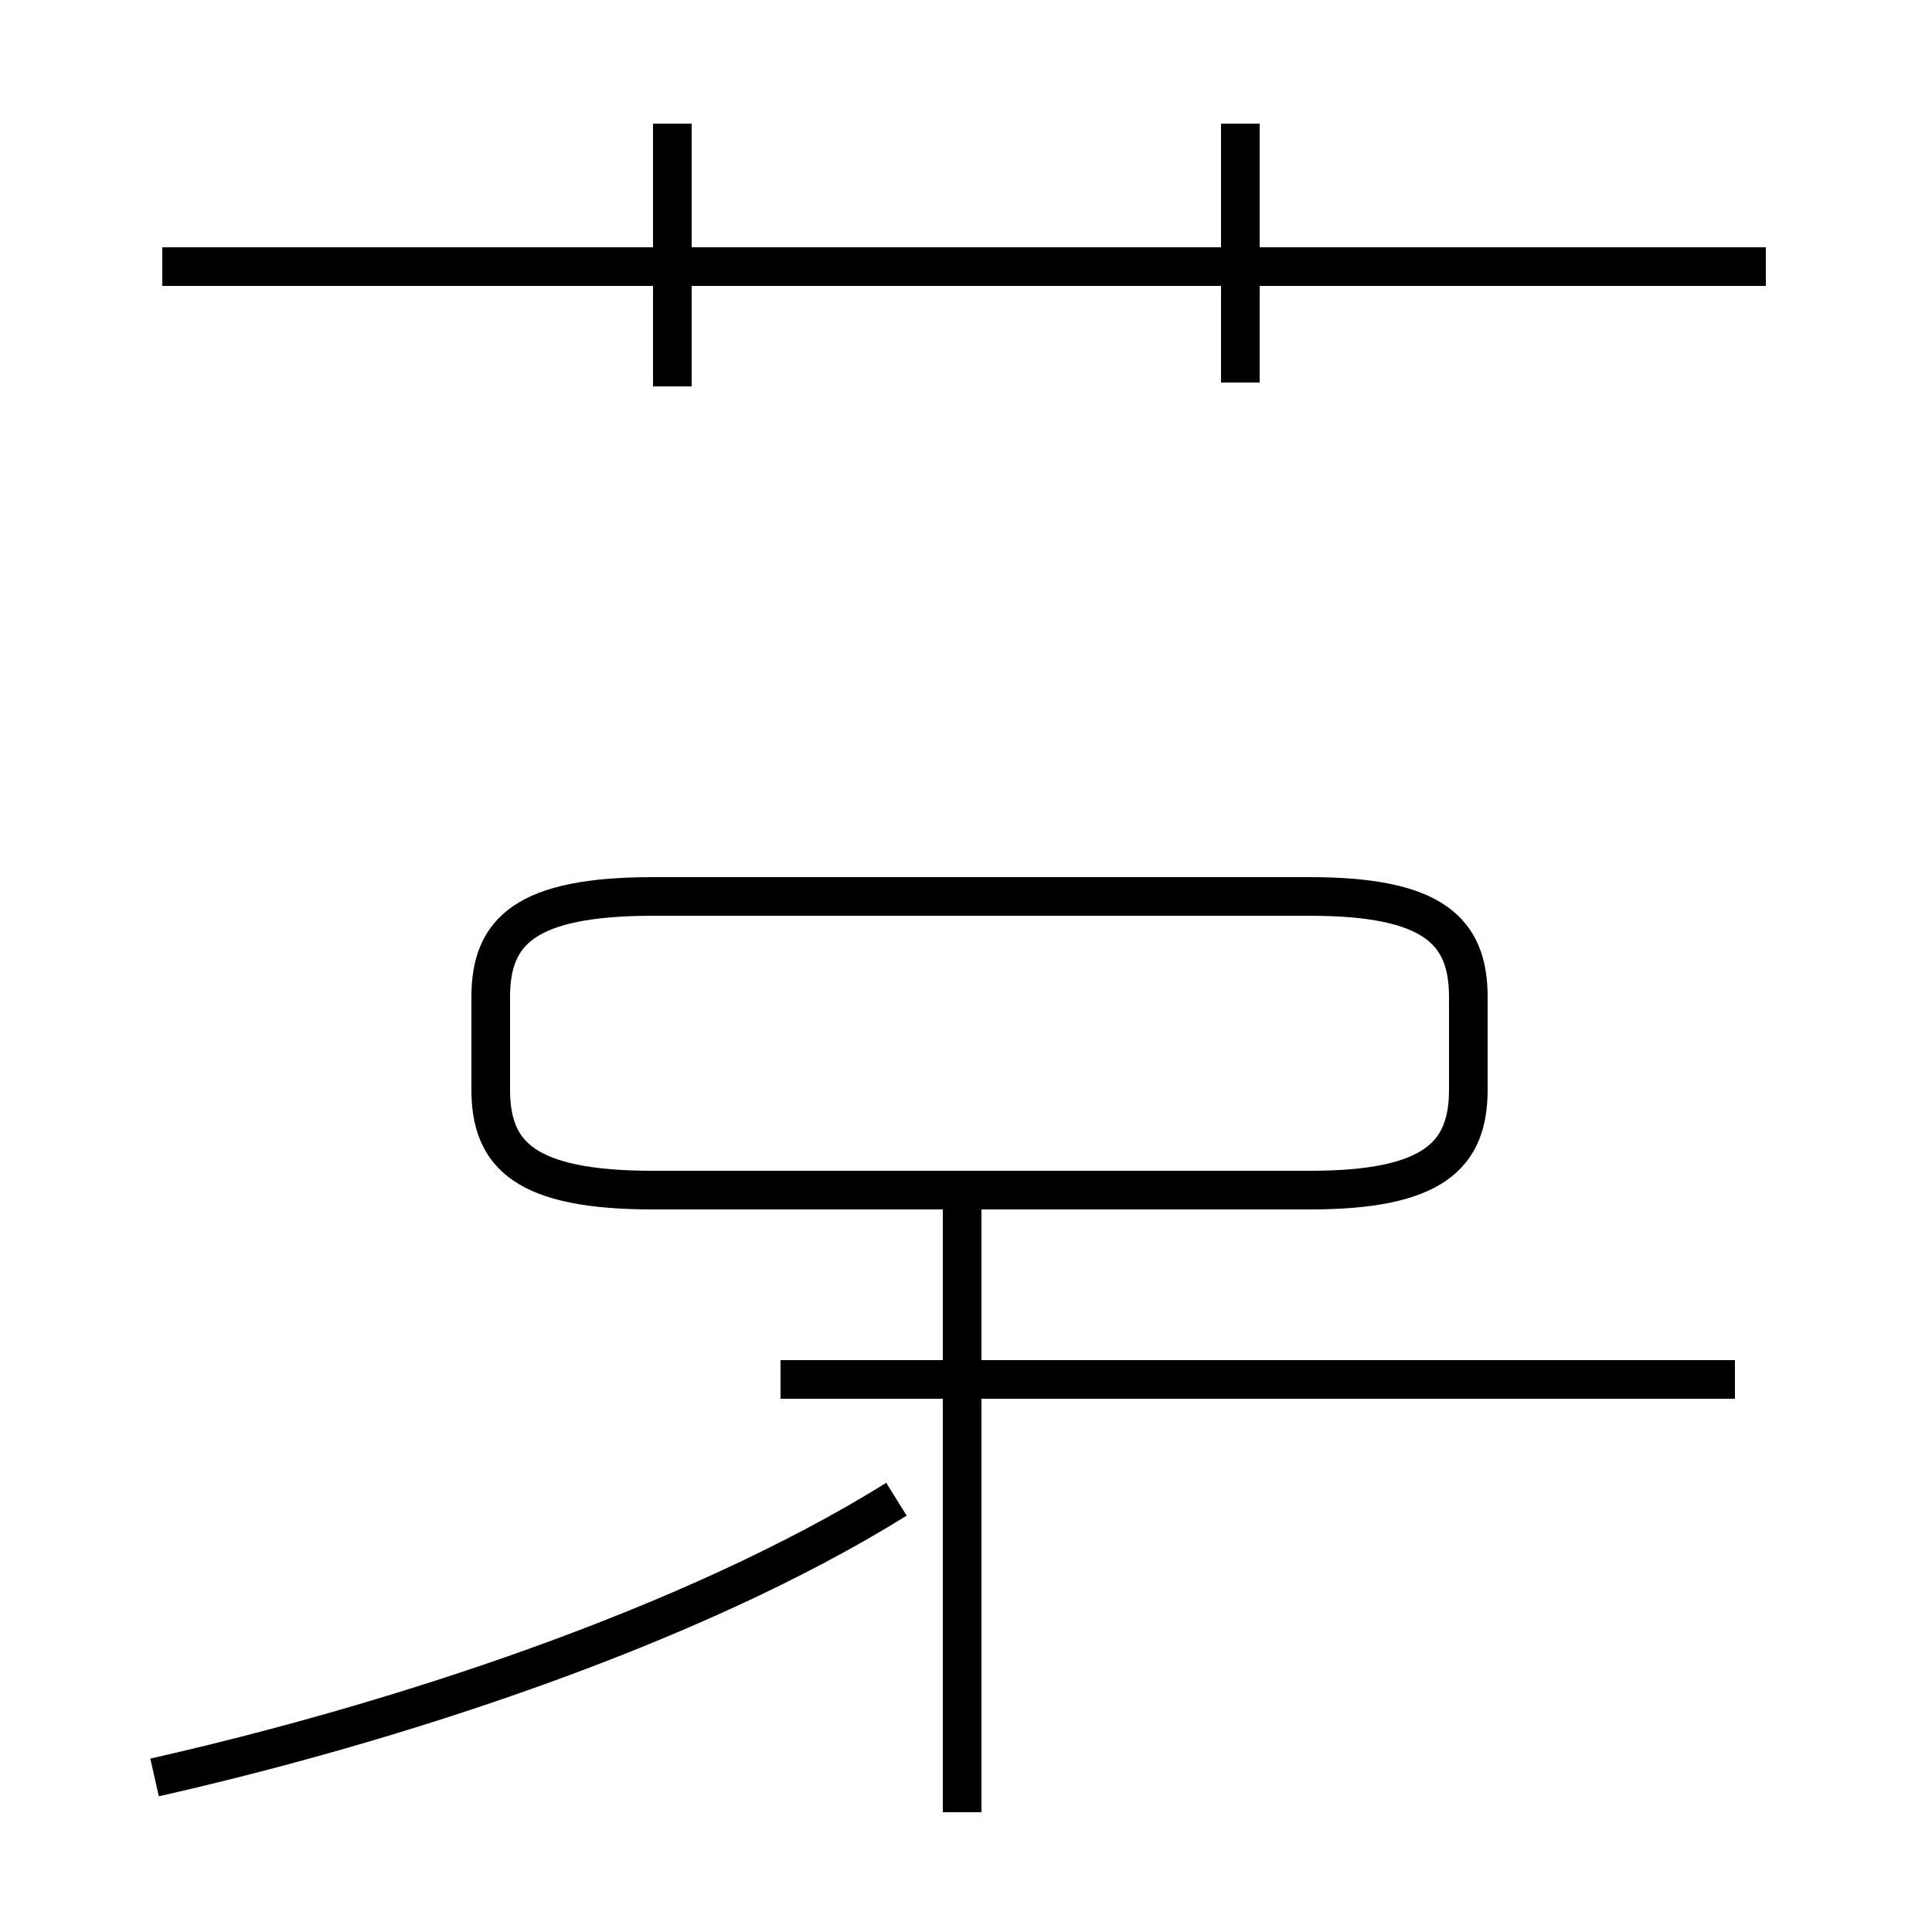 <?xml version='1.0' encoding='utf8'?>
<svg viewBox="0.0 -44.0 50.0 50.0" version="1.1" xmlns="http://www.w3.org/2000/svg">
<rect x="0.0" y="-44.0" width="50.0" height="50.0" fill="#808080" stroke="none"/>
<rect x="-1000" y="-1000" width="2000" height="2000" stroke="white" fill="white"/>
<g style="fill:none; stroke:#000000;  stroke-width:1">
<path d="M 4.0 -2.0 C 10.2 -0.6 17.9 1.9 23.2 5.2 M 24.9 -2.9 L 24.9 13.1 M 44.9 8.3 L 20.2 8.3 M 16.9 13.2 L 33.9 13.2 C 37.1 13.2 38.0 14.1 38.0 15.8 L 38.0 18.2 C 38.0 19.9 37.1 20.8 33.9 20.8 L 16.9 20.8 C 13.6 20.8 12.7 19.9 12.7 18.2 L 12.7 15.8 C 12.7 14.1 13.6 13.2 16.9 13.2 Z M 45.7 37.1 L 4.2 37.1 M 32.1 34.1 L 32.1 40.8 M 17.4 34.0 L 17.4 40.8 " transform="scale(1, -1)" />
</g>
</svg>